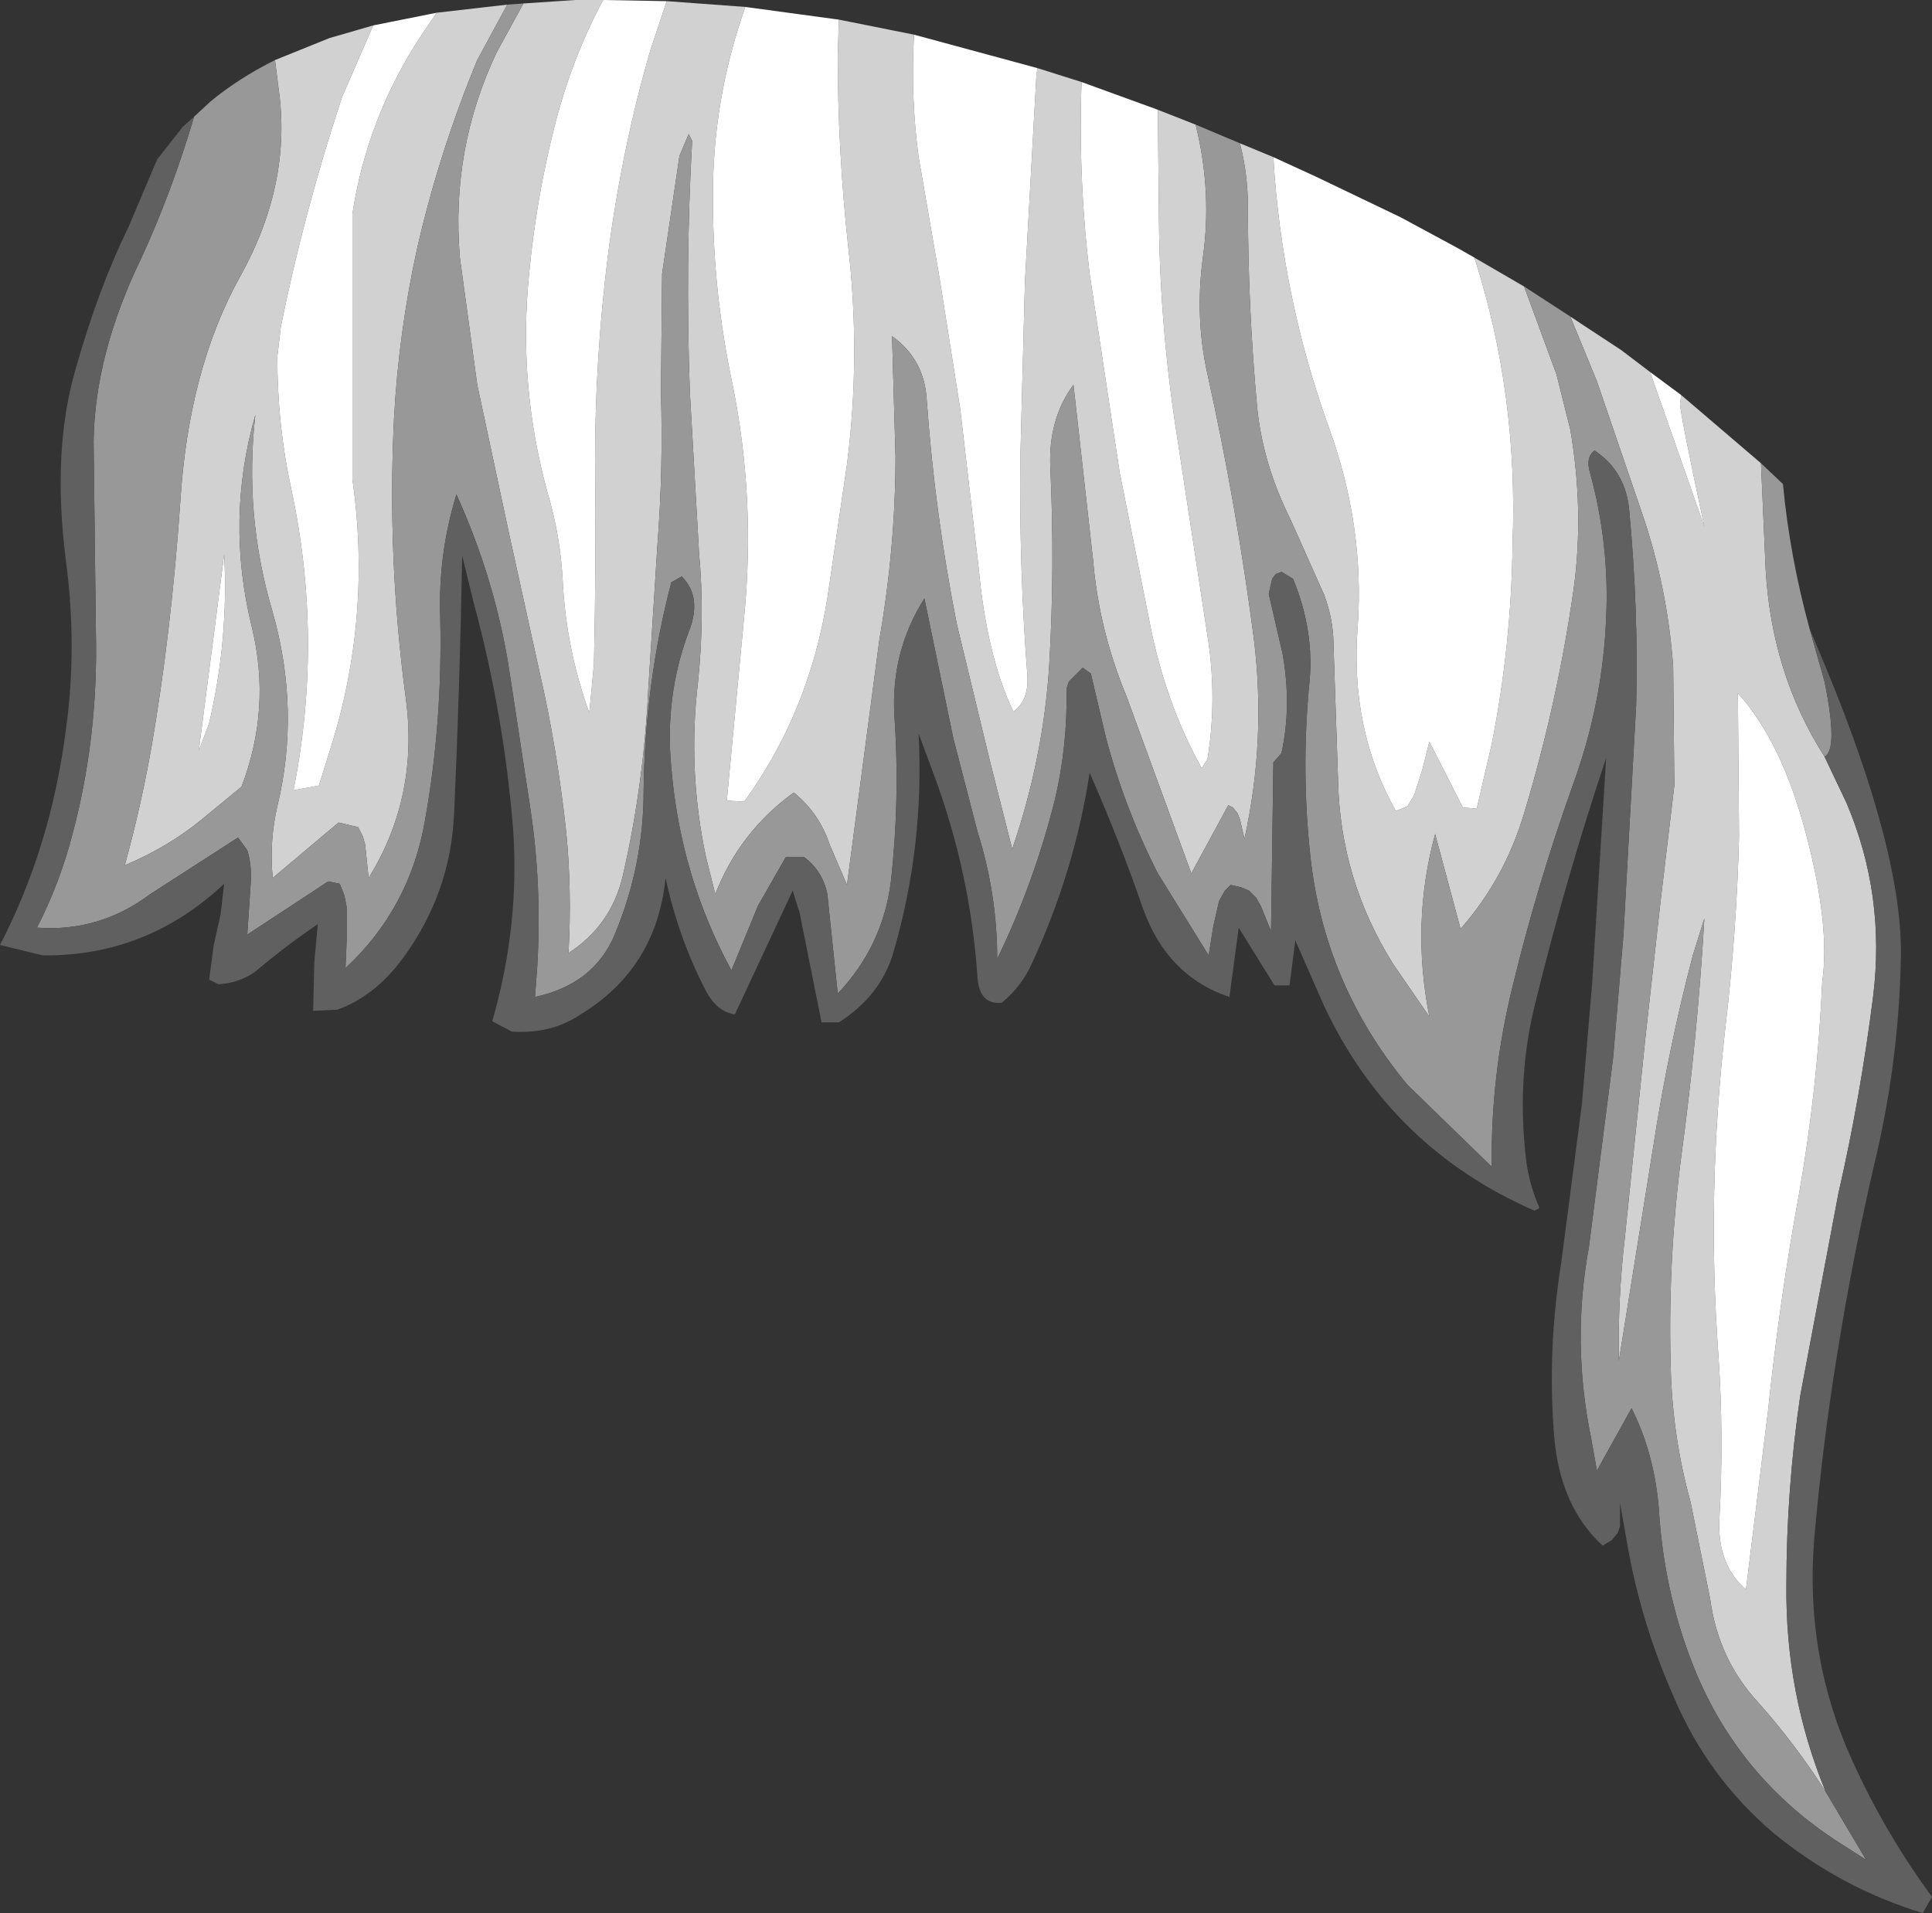 <?xml version="1.0" encoding="UTF-8" standalone="no"?>
<svg xmlns:ffdec="https://www.free-decompiler.com/flash" xmlns:xlink="http://www.w3.org/1999/xlink" ffdec:objectType="shape" height="82.8px" width="83.6px" xmlns="http://www.w3.org/2000/svg">
  <rect width="100%" height="100%" fill="#333333" stroke="none"/>
  <g transform="matrix(1.0, 0.0, 0.0, 1.0, 62.5, 31.8)">
    <path d="M8.9 -15.7 L11.25 -9.0 Q10.15 -14.15 10.2 -14.35 L10.25 -14.7 13.7 -11.75 13.9 -7.2 Q14.15 -2.65 16.45 0.95 L17.4 2.95 Q19.1 6.95 18.55 11.35 18.0 15.7 17.05 19.85 L15.4 28.6 Q14.8 32.7 14.8 36.8 14.75 41.5 16.5 45.75 15.2 43.7 13.55 41.85 11.85 40.0 11.5 37.4 L10.65 33.2 Q9.9 30.5 9.8 27.6 9.65 22.9 10.25 18.25 10.95 13.1 11.25 7.95 L10.75 9.55 Q9.7 13.55 9.05 17.75 L7.55 27.1 Q7.5 24.45 7.8 21.85 L8.7 13.1 9.35 7.25 9.95 2.2 9.9 -2.95 Q9.65 -6.4 8.55 -9.6 L6.6 -15.3 5.45 -18.1 5.9 -17.8 7.65 -16.65 8.9 -15.7 M-7.4 -25.0 Q-7.05 -19.0 -5.0 -13.3 -3.45 -9.05 -3.75 -4.7 -4.1 -0.25 -2.1 3.3 L-1.6 3.1 -1.3 2.6 -0.95 1.5 -0.65 0.3 0.8 3.15 1.4 3.2 2.05 0.4 Q2.9 -3.9 2.95 -8.25 3.2 -14.75 1.3 -20.65 L3.45 -19.4 4.85 -15.6 5.45 -13.2 Q6.05 -9.7 5.6 -6.35 4.9 -1.4 3.45 3.4 2.6 6.25 0.7 8.4 L-0.4 4.3 Q-1.45 8.15 -0.65 12.2 L-2.2 9.95 Q-4.5 6.3 -4.6 2.0 L-4.8 -3.95 Q-4.8 -4.95 -5.2 -6.05 L-6.65 -9.3 Q-7.85 -11.7 -8.1 -14.15 -8.5 -18.5 -8.5 -22.75 -8.5 -24.3 -8.85 -25.6 L-7.4 -25.0 M-50.6 -29.2 L-48.25 -30.15 -46.35 -30.7 -47.7 -27.6 Q-49.35 -22.6 -50.35 -17.65 L-50.5 -16.35 Q-50.5 -13.4 -49.9 -10.65 -48.5 -4.15 -49.8 2.4 L-48.7 2.2 -48.2 0.6 Q-46.4 -5.1 -47.25 -11.05 L-47.25 -22.55 Q-46.6 -26.75 -44.25 -30.3 L-43.6 -31.25 -40.55 -31.6 -41.85 -29.2 Q-43.5 -25.2 -44.45 -21.05 -45.25 -17.4 -45.45 -13.7 -45.75 -7.7 -44.95 -1.65 -44.35 2.65 -46.55 6.2 L-46.7 4.75 -46.8 4.4 -47.0 4.0 -47.85 3.8 -50.7 6.2 Q-50.85 4.6 -50.5 3.1 -49.5 -1.05 -50.7 -5.3 -51.95 -9.5 -51.45 -13.85 -52.75 -9.3 -51.6 -4.65 -50.75 -1.15 -52.05 2.25 L-53.75 3.65 Q-55.2 4.85 -57.1 5.65 -56.4 3.1 -55.95 0.55 -55.1 -4.35 -54.7 -10.05 -54.35 -15.8 -52.1 -19.85 -49.85 -23.9 -50.45 -28.0 L-50.6 -29.2 M-39.85 -31.65 L-37.6 -31.8 -36.4 -31.8 Q-37.75 -29.3 -38.5 -26.35 -39.3 -23.2 -39.6 -20.0 -40.1 -15.15 -38.8 -10.45 -38.25 -8.6 -38.15 -6.65 -38.0 -3.7 -37.0 -0.95 L-36.8 -3.05 Q-36.7 -7.4 -36.75 -11.95 -36.75 -16.25 -36.2 -20.7 -35.6 -25.35 -34.35 -29.65 L-33.65 -31.75 -30.25 -31.5 Q-31.7 -27.4 -31.65 -23.1 -31.65 -19.15 -30.8 -15.15 -29.8 -10.2 -30.3 -5.1 L-31.05 2.85 -30.3 2.9 Q-27.5 -0.95 -26.7 -5.9 L-25.85 -11.7 Q-25.25 -16.4 -25.8 -21.15 -26.25 -25.3 -26.25 -29.4 L-26.2 -30.95 -22.95 -30.3 Q-23.1 -27.6 -22.75 -25.0 L-21.85 -19.8 -20.95 -14.1 -20.15 -7.2 Q-19.8 -3.4 -18.65 -1.0 -17.95 -1.5 -18.05 -2.65 -18.4 -7.2 -18.35 -11.95 L-18.15 -19.6 -17.65 -28.6 -17.6 -28.85 -15.7 -28.25 Q-15.85 -24.1 -15.35 -19.95 L-14.05 -11.35 -12.65 -4.35 Q-11.95 -1.15 -10.5 1.45 L-10.25 1.05 Q-9.85 -1.4 -10.2 -3.95 L-11.55 -12.8 Q-12.3 -17.5 -12.35 -22.2 L-12.4 -27.05 -10.75 -26.4 -10.75 -26.35 Q-10.05 -23.5 -10.45 -20.65 -10.8 -18.05 -10.25 -15.6 -9.0 -9.95 -8.25 -4.2 -7.7 0.2 -8.65 4.5 L-8.85 3.65 -8.95 3.4 -9.15 3.15 -9.35 3.05 -10.95 6.0 -13.75 -1.65 Q-14.95 -4.55 -15.2 -7.55 L-16.05 -15.15 Q-17.15 -13.65 -17.05 -11.55 -16.85 -7.2 -17.1 -3.0 -17.35 1.0 -18.7 4.95 L-19.7 1.0 -21.1 -4.8 Q-22.05 -9.6 -22.4 -14.5 -22.5 -16.25 -23.9 -17.25 L-23.75 -12.05 Q-23.75 -8.15 -24.45 -4.1 L-25.85 6.5 -26.6 4.75 Q-27.05 3.4 -28.15 2.5 -30.5 4.2 -31.55 6.9 L-31.95 5.3 Q-32.75 1.55 -32.3 -2.25 -32.0 -5.15 -32.25 -7.85 L-32.65 -14.85 Q-32.85 -20.4 -32.55 -25.7 L-32.7 -26.0 -33.1 -25.05 -33.85 -19.95 -33.9 -14.8 Q-33.8 -11.5 -34.05 -8.25 L-34.45 -1.95 Q-34.65 2.2 -35.55 6.1 -36.05 8.25 -37.9 9.45 -37.75 6.75 -38.0 4.2 -38.4 0.55 -39.15 -2.7 L-40.45 -8.6 -41.85 -15.15 -42.6 -20.65 Q-43.0 -25.35 -41.0 -29.55 L-39.85 -31.65 M16.35 10.7 Q16.7 8.25 15.65 4.3 14.6 0.3 12.7 -1.8 L12.75 4.4 Q12.65 8.5 12.15 12.75 11.35 19.8 11.85 26.75 12.1 30.3 11.9 33.95 11.8 35.9 13.05 37.0 L14.0 29.3 Q14.5 24.5 15.35 19.85 16.15 15.3 16.35 10.7 M-53.45 -0.5 Q-52.6 -4.15 -52.8 -7.8 L-53.9 0.7 -53.45 -0.5" fill="#d1d1d1" fill-rule="evenodd" stroke="none"/>
    <path d="M5.45 -18.1 L6.6 -15.3 8.55 -9.6 Q9.65 -6.4 9.9 -2.95 L9.95 2.2 9.35 7.25 8.7 13.1 7.8 21.85 Q7.5 24.45 7.55 27.1 L9.05 17.75 Q9.7 13.55 10.75 9.55 L11.25 7.95 Q10.95 13.1 10.25 18.25 9.65 22.9 9.8 27.6 9.9 30.5 10.65 33.2 L11.5 37.4 Q11.85 40.0 13.55 41.85 15.2 43.7 16.5 45.75 L18.25 48.7 17.4 48.15 Q12.85 45.35 10.85 40.5 9.55 37.3 9.3 33.8 9.15 31.25 8.1 29.15 L6.6 31.85 6.35 30.45 Q5.5 26.3 6.25 22.2 L7.3 14.0 7.75 8.65 8.3 -1.3 Q8.4 -5.4 8.0 -9.7 7.85 -11.4 6.5 -12.3 6.1 -12.0 6.3 -11.35 7.15 -8.25 7.0 -5.05 6.85 -1.35 5.55 2.2 4.0 6.55 2.95 10.9 2.0 14.75 2.05 18.7 L-1.6 15.15 Q-5.2 10.8 -5.8 5.25 -6.2 1.55 -5.85 -2.15 -5.6 -4.45 -6.55 -6.75 L-7.05 -7.05 -7.3 -6.95 -7.45 -6.75 -7.6 -6.1 -7.0 -3.5 Q-6.6 -1.25 -7.05 0.8 L-7.4 1.2 -7.5 8.5 -7.95 7.4 -8.15 7.05 -8.45 6.75 -8.8 6.6 -9.25 6.5 -9.5 6.75 -9.75 7.2 -10.0 8.3 -10.2 9.55 -12.4 6.0 Q-13.85 3.15 -14.65 0.1 L-15.3 -2.65 -15.65 -2.9 -16.25 -2.3 -16.35 -2.0 Q-16.3 0.45 -16.85 2.8 -17.75 6.4 -19.35 9.7 -19.35 6.9 -20.2 4.2 L-21.25 0.15 -22.5 -5.9 Q-23.95 -3.6 -23.8 -0.85 -23.55 2.75 -23.95 6.35 -24.3 9.15 -26.25 11.2 L-26.7 6.9 Q-26.9 5.9 -27.7 5.3 L-28.5 5.3 -29.7 7.4 -30.85 10.2 Q-33.05 6.15 -33.45 1.45 -33.75 -1.65 -32.7 -4.45 -32.1 -5.95 -33.0 -6.85 L-33.45 -6.6 Q-34.6 -2.2 -34.65 2.45 -34.65 5.65 -35.9 8.65 -36.8 10.8 -39.35 11.35 L-39.25 10.0 Q-39.05 6.5 -39.55 3.2 L-40.45 -2.7 Q-41.05 -6.65 -42.75 -10.4 -43.55 -7.8 -43.45 -5.05 -43.35 -0.55 -44.1 3.65 -44.75 7.5 -47.55 10.1 L-47.5 8.9 -47.5 7.45 -47.6 6.95 -47.8 6.45 -48.3 6.35 -51.8 8.65 -51.65 6.4 Q-51.6 5.65 -51.8 5.0 L-52.2 4.45 -56.0 6.9 Q-58.2 8.55 -60.9 8.35 -59.9 6.4 -59.35 4.25 -58.25 0.1 -58.35 -4.4 L-58.45 -12.7 Q-58.4 -16.45 -56.4 -20.6 -55.1 -23.4 -54.1 -26.75 L-53.4 -27.4 Q-52.2 -28.4 -50.6 -29.2 L-50.45 -28.0 Q-49.85 -23.9 -52.1 -19.85 -54.35 -15.8 -54.7 -10.05 -55.1 -4.35 -55.95 0.55 -56.4 3.1 -57.1 5.65 -55.2 4.85 -53.75 3.65 L-52.05 2.25 Q-50.75 -1.15 -51.6 -4.65 -52.75 -9.3 -51.45 -13.85 -51.95 -9.5 -50.7 -5.3 -49.5 -1.05 -50.5 3.1 -50.85 4.6 -50.7 6.2 L-47.85 3.8 -47.0 4.0 -46.8 4.4 -46.7 4.75 -46.55 6.2 Q-44.35 2.65 -44.95 -1.65 -45.75 -7.7 -45.45 -13.7 -45.25 -17.4 -44.45 -21.05 -43.5 -25.2 -41.85 -29.2 L-40.55 -31.6 -39.85 -31.65 -41.0 -29.55 Q-43.0 -25.35 -42.6 -20.65 L-41.85 -15.15 -40.45 -8.6 -39.15 -2.7 Q-38.4 0.55 -38.0 4.2 -37.75 6.75 -37.9 9.45 -36.05 8.25 -35.55 6.1 -34.65 2.2 -34.45 -1.95 L-34.05 -8.25 Q-33.8 -11.5 -33.9 -14.8 L-33.85 -19.95 -33.1 -25.05 -32.7 -26.0 -32.55 -25.7 Q-32.85 -20.4 -32.65 -14.85 L-32.25 -7.85 Q-32.0 -5.15 -32.3 -2.25 -32.75 1.55 -31.95 5.3 L-31.55 6.9 Q-30.5 4.2 -28.15 2.5 -27.05 3.4 -26.6 4.75 L-25.85 6.5 -24.45 -4.1 Q-23.75 -8.15 -23.75 -12.05 L-23.9 -17.25 Q-22.5 -16.25 -22.4 -14.5 -22.05 -9.6 -21.1 -4.8 L-19.7 1.0 -18.7 4.95 Q-17.35 1.0 -17.1 -3.0 -16.85 -7.2 -17.05 -11.55 -17.15 -13.65 -16.05 -15.15 L-15.2 -7.55 Q-14.95 -4.55 -13.75 -1.65 L-10.95 6.0 -9.35 3.05 -9.15 3.15 -8.95 3.4 -8.85 3.65 -8.65 4.5 Q-7.7 0.2 -8.25 -4.2 -9.0 -9.95 -10.25 -15.6 -10.8 -18.05 -10.45 -20.65 -10.05 -23.5 -10.75 -26.35 L-10.75 -26.4 -8.85 -25.6 Q-8.5 -24.3 -8.5 -22.75 -8.5 -18.5 -8.1 -14.15 -7.85 -11.7 -6.65 -9.3 L-5.2 -6.05 Q-4.8 -4.95 -4.8 -3.95 L-4.6 2.0 Q-4.5 6.3 -2.2 9.95 L-0.65 12.2 Q-1.45 8.15 -0.4 4.3 L0.7 8.4 Q2.6 6.25 3.45 3.4 4.9 -1.4 5.6 -6.35 6.05 -9.7 5.45 -13.2 L4.85 -15.6 3.45 -19.4 5.45 -18.1 M16.45 0.95 Q14.15 -2.65 13.9 -7.2 L13.7 -11.75 14.65 -10.85 Q14.95 -7.7 15.8 -4.6 L16.45 -2.3 Q17.05 0.65 16.45 0.95" fill="#989898" fill-rule="evenodd" stroke="none"/>
    <path d="M10.25 -14.7 L10.2 -14.35 Q10.15 -14.15 11.25 -9.0 L8.9 -15.7 10.25 -14.7 M-7.4 -25.0 L-5.55 -24.15 -1.9 -22.4 0.6 -21.05 1.3 -20.65 Q3.2 -14.75 2.95 -8.25 2.9 -3.9 2.05 0.4 L1.4 3.2 0.8 3.15 -0.65 0.3 -0.95 1.5 -1.3 2.6 -1.6 3.1 -2.1 3.3 Q-4.1 -0.25 -3.75 -4.7 -3.45 -9.05 -5.0 -13.3 -7.05 -19.0 -7.4 -25.0 M-46.35 -30.7 L-43.6 -31.25 -44.25 -30.3 Q-46.6 -26.75 -47.25 -22.55 L-47.25 -11.05 Q-46.4 -5.1 -48.2 0.6 L-48.7 2.2 -49.8 2.4 Q-48.5 -4.15 -49.9 -10.65 -50.5 -13.4 -50.5 -16.35 L-50.35 -17.65 Q-49.35 -22.6 -47.7 -27.6 L-46.35 -30.7 M-36.4 -31.8 L-33.65 -31.75 -34.35 -29.65 Q-35.6 -25.35 -36.2 -20.7 -36.75 -16.25 -36.75 -11.95 -36.7 -7.4 -36.8 -3.05 L-37.0 -0.95 Q-38.0 -3.7 -38.15 -6.65 -38.25 -8.6 -38.8 -10.45 -40.1 -15.15 -39.6 -20.0 -39.3 -23.2 -38.5 -26.35 -37.75 -29.3 -36.4 -31.8 M-30.25 -31.5 L-26.2 -30.95 -26.25 -29.4 Q-26.25 -25.3 -25.8 -21.15 -25.25 -16.4 -25.85 -11.7 L-26.7 -5.9 Q-27.5 -0.95 -30.3 2.9 L-31.05 2.85 -30.3 -5.1 Q-29.8 -10.2 -30.8 -15.15 -31.65 -19.15 -31.65 -23.1 -31.7 -27.4 -30.25 -31.5 M-22.95 -30.3 L-17.6 -28.85 -17.65 -28.6 -18.15 -19.6 -18.35 -11.95 Q-18.4 -7.2 -18.05 -2.65 -17.95 -1.5 -18.65 -1.0 -19.8 -3.4 -20.15 -7.2 L-20.95 -14.1 -21.85 -19.8 -22.75 -25.0 Q-23.1 -27.6 -22.95 -30.3 M-15.7 -28.25 L-12.4 -27.05 -12.35 -22.2 Q-12.3 -17.5 -11.55 -12.8 L-10.2 -3.95 Q-9.85 -1.4 -10.25 1.05 L-10.5 1.45 Q-11.95 -1.15 -12.65 -4.35 L-14.05 -11.35 -15.35 -19.95 Q-15.85 -24.1 -15.7 -28.25 M16.35 10.7 Q16.15 15.3 15.35 19.85 14.5 24.5 14.0 29.3 L13.05 37.0 Q11.8 35.9 11.9 33.95 12.1 30.3 11.85 26.75 11.35 19.8 12.15 12.75 12.65 8.5 12.75 4.4 L12.7 -1.8 Q14.6 0.3 15.65 4.3 16.7 8.25 16.35 10.7 M-53.45 -0.5 L-53.9 0.7 -52.8 -7.8 Q-52.6 -4.15 -53.45 -0.5" fill="#ffffff" fill-rule="evenodd" stroke="none"/>
    <path d="M16.5 45.75 Q14.75 41.5 14.8 36.8 14.8 32.7 15.4 28.6 L17.05 19.85 Q18.0 15.7 18.55 11.35 19.1 6.95 17.4 2.95 L16.45 0.95 Q17.05 0.65 16.45 -2.3 L15.8 -4.6 16.45 -3.05 Q19.9 5.25 19.75 9.8 19.65 14.25 18.6 18.6 17.65 22.7 17.0 26.8 16.35 30.8 16.0 34.85 15.6 39.9 17.65 44.4 19.05 47.5 21.1 50.3 L20.7 51.0 Q17.1 49.9 14.2 47.5 11.4 45.1 9.95 41.7 8.5 38.45 7.9 34.95 L7.6 33.25 7.6 34.25 7.5 34.55 7.25 34.85 6.85 35.1 Q5.0 33.4 4.75 30.35 4.45 26.65 5.05 22.9 L5.95 16.0 6.4 10.7 7.0 1.0 Q5.25 6.25 3.95 11.55 3.15 14.7 3.5 18.05 3.6 19.3 4.1 20.45 L4.1 20.5 3.9 20.6 Q-2.3 17.9 -5.2 11.75 L-6.45 8.9 -6.7 10.85 -7.35 10.85 -8.9 8.35 -9.3 11.35 Q-12.0 10.45 -13.05 7.5 -14.05 4.6 -15.35 1.65 -16.0 5.9 -17.85 9.9 -18.3 10.9 -19.15 11.6 -20.1 11.7 -20.2 10.55 -20.5 6.0 -22.1 1.7 L-22.75 -0.05 Q-22.5 4.85 -23.85 9.45 -24.4 11.3 -26.2 12.45 L-26.95 12.45 -27.9 7.7 -28.2 6.75 -30.7 12.1 Q-31.5 12.0 -32.0 11.0 -33.15 8.75 -33.7 6.2 -34.1 10.15 -37.45 12.15 -38.65 12.95 -40.35 12.85 L-41.2 12.4 Q-40.0 8.25 -40.3 4.05 -40.7 -0.9 -42.0 -5.7 L-42.5 -7.75 Q-42.6 -2.15 -42.85 3.4 -43.0 6.85 -45.05 9.65 -46.25 11.3 -47.9 11.9 L-48.95 11.95 -48.9 9.85 -48.75 8.2 Q-50.15 9.15 -51.45 10.25 -52.15 10.75 -53.05 10.8 L-53.45 10.6 -53.25 9.1 -52.95 7.75 -52.8 6.45 Q-56.15 9.6 -60.65 9.55 L-62.5 9.1 Q-60.3 4.85 -59.65 -0.2 -59.15 -3.8 -59.65 -7.55 -60.25 -12.25 -59.25 -15.75 -58.25 -19.3 -56.95 -21.95 L-55.7 -24.9 -54.6 -26.3 -54.1 -26.75 Q-55.1 -23.4 -56.4 -20.6 -58.4 -16.45 -58.45 -12.7 L-58.35 -4.4 Q-58.25 0.1 -59.35 4.25 -59.9 6.4 -60.9 8.35 -58.2 8.55 -56.0 6.9 L-52.2 4.45 -51.8 5.0 Q-51.6 5.65 -51.65 6.4 L-51.8 8.65 -48.3 6.35 -47.8 6.45 -47.6 6.95 -47.5 7.45 -47.5 8.9 -47.55 10.1 Q-44.75 7.5 -44.1 3.65 -43.35 -0.55 -43.45 -5.05 -43.55 -7.8 -42.75 -10.4 -41.05 -6.65 -40.45 -2.7 L-39.55 3.2 Q-39.05 6.5 -39.25 10.0 L-39.35 11.35 Q-36.8 10.8 -35.9 8.65 -34.65 5.65 -34.65 2.45 -34.6 -2.2 -33.45 -6.6 L-33.0 -6.85 Q-32.1 -5.95 -32.7 -4.45 -33.75 -1.65 -33.45 1.45 -33.05 6.15 -30.85 10.2 L-29.7 7.4 -28.5 5.3 -27.7 5.3 Q-26.9 5.9 -26.7 6.9 L-26.25 11.2 Q-24.3 9.15 -23.95 6.35 -23.55 2.75 -23.8 -0.85 -23.95 -3.6 -22.5 -5.9 L-21.25 0.15 -20.2 4.2 Q-19.35 6.9 -19.35 9.7 -17.75 6.4 -16.85 2.8 -16.3 0.45 -16.35 -2.0 L-16.25 -2.3 -15.65 -2.9 -15.3 -2.65 -14.65 0.1 Q-13.85 3.15 -12.4 6.0 L-10.2 9.55 -10.0 8.3 -9.75 7.2 -9.5 6.75 -9.25 6.5 -8.8 6.6 -8.45 6.75 -8.15 7.05 -7.95 7.4 -7.5 8.5 -7.4 1.2 -7.05 0.8 Q-6.6 -1.25 -7.0 -3.5 L-7.6 -6.1 -7.45 -6.75 -7.3 -6.95 -7.05 -7.05 -6.55 -6.75 Q-5.6 -4.45 -5.85 -2.15 -6.2 1.55 -5.8 5.25 -5.2 10.8 -1.6 15.15 L2.05 18.7 Q2.0 14.75 2.95 10.9 4.0 6.55 5.55 2.2 6.85 -1.35 7.0 -5.05 7.15 -8.25 6.3 -11.35 6.1 -12.0 6.5 -12.3 7.85 -11.4 8.0 -9.7 8.4 -5.4 8.3 -1.3 L7.75 8.65 7.3 14.0 6.25 22.2 Q5.5 26.3 6.35 30.45 L6.6 31.85 8.1 29.15 Q9.15 31.25 9.3 33.8 9.55 37.3 10.85 40.5 12.85 45.35 17.4 48.15 L18.25 48.7 16.5 45.75" fill="#606060" fill-rule="evenodd" stroke="none"/>
  </g>
</svg>
